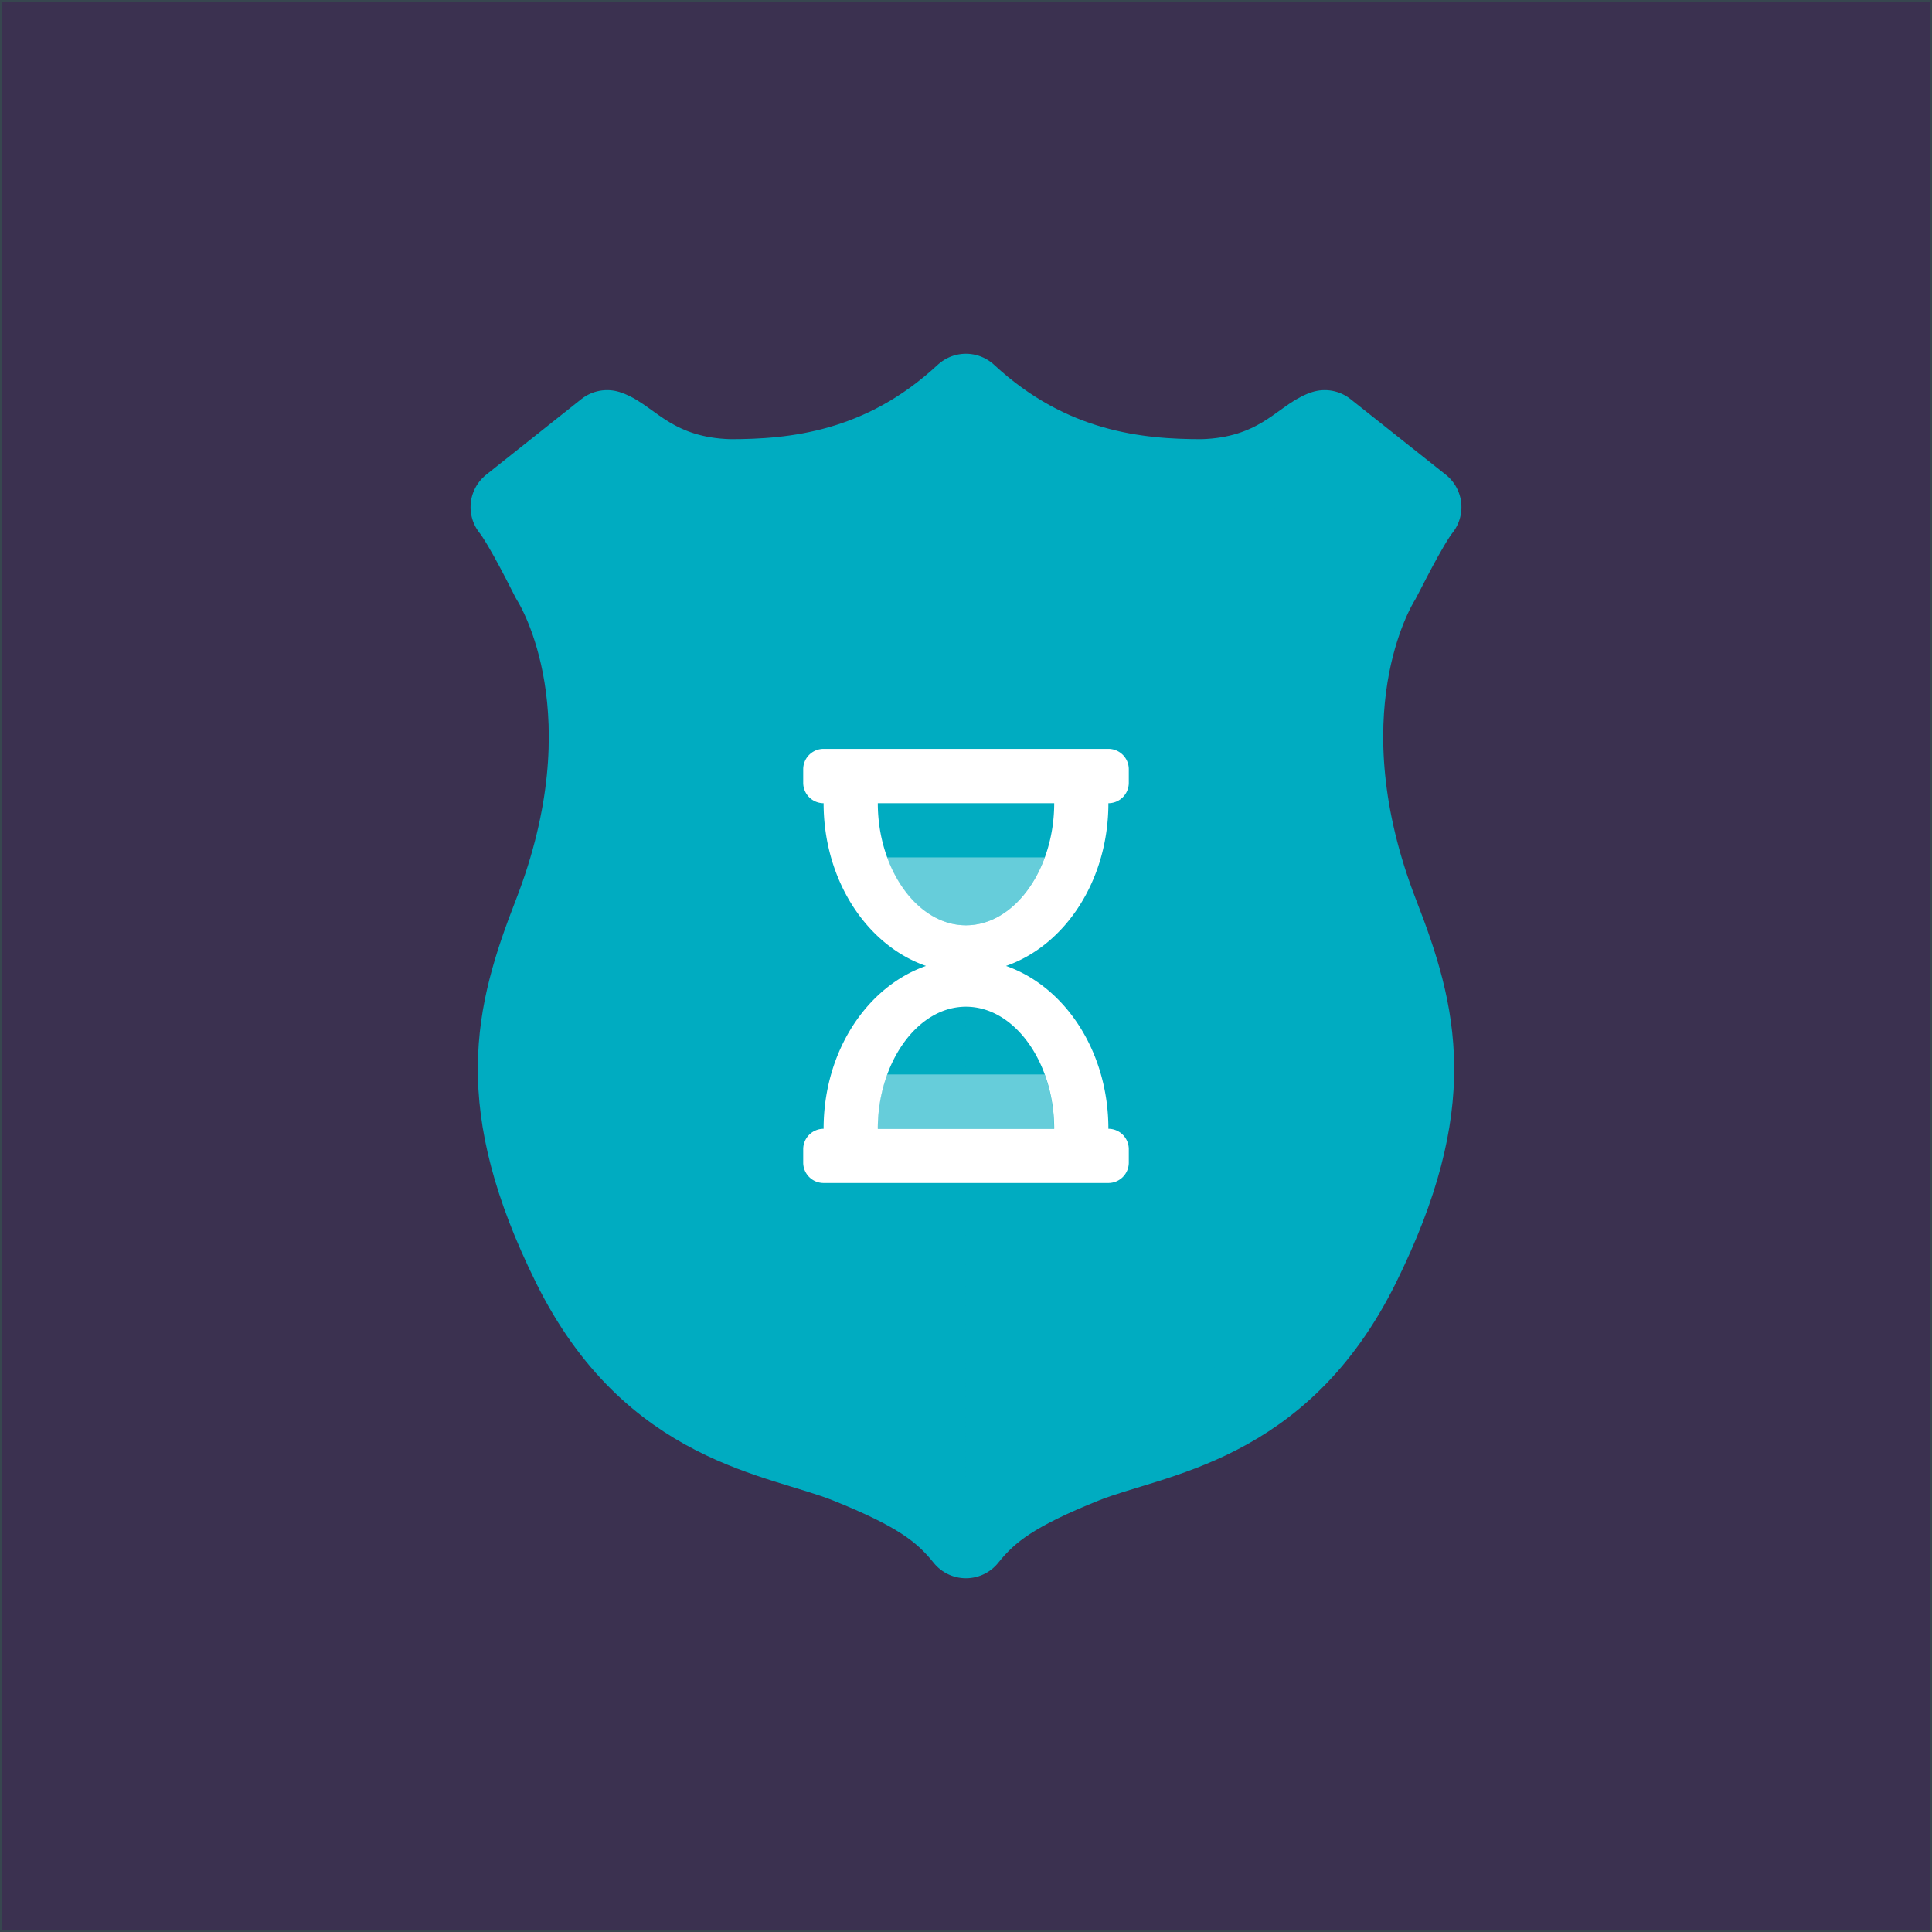 <svg xmlns="http://www.w3.org/2000/svg" viewBox="0 0 135.47 135.47"><rect x="0" y="0" width="135.47" height="135.47" fill="#808080" stroke="none"/><path fill="#3b3150" stroke="#37474f" stroke-width=".27" d="M0 0h135.47v135.47H0z"/><path fill="#00acc1" stroke="#00acc1" stroke-linecap="round" stroke-linejoin="round" stroke-width="5.81" d="M67.73 27.71c5.88 5.45 12.11 5.99 16.56 5.99h0c5.24-.14 7.15-2.98 8.6-3.44l6.68 5.3c-.93 1.16-2.7 4.77-2.83 4.99-.5.8-5.63 9.5-.14 23.63 2.72 6.99 4.28 13.15-1.32 24.48-5.6 11.32-14.42 11.9-19.28 13.84-4.86 1.95-6.7 3.3-8.27 5.26m0-80.05c-5.87 5.45-12.1 5.99-16.56 5.99h0c-5.24-.14-7.14-2.98-8.6-3.44l-6.67 5.3c.93 1.16 2.7 4.77 2.82 4.99.51.8 5.64 9.5.15 23.63-2.72 6.99-4.28 13.15 1.32 24.48 5.6 11.32 14.41 11.9 19.27 13.84 4.86 1.95 6.7 3.3 8.27 5.26" paint-order="markers fill stroke"/><g fill="#fff" class="fa-group"><path d="M73.26 75.34H62.2a11.16 11.16 0 00-.66 3.8h12.37a11.15 11.15 0 00-.66-3.8zm-5.53-10.46c2.43 0 4.51-1.97 5.53-4.76H62.2c1.01 2.79 3.1 4.76 5.52 4.76z" class="fa-secondary" opacity=".4"/><path d="M77.72 56.32a1.43 1.43 0 001.43-1.43v-.95a1.43 1.43 0 00-1.43-1.43H57.75a1.43 1.43 0 00-1.43 1.43v.95a1.43 1.43 0 001.43 1.43c0 5.4 3.03 9.97 7.18 11.41-4.15 1.45-7.18 6-7.18 11.42a1.43 1.43 0 00-1.43 1.43v.95a1.43 1.43 0 001.43 1.42h19.97a1.43 1.43 0 001.43-1.42v-.95a1.43 1.43 0 00-1.43-1.43c0-5.41-3.03-9.97-7.18-11.42 4.15-1.44 7.18-6 7.18-11.41zm-3.8 22.83H61.55c0-4.6 2.75-8.56 6.18-8.56 3.44 0 6.19 3.95 6.19 8.56zm-6.19-14.27c-3.43 0-6.18-3.96-6.18-8.56h12.37c0 4.6-2.75 8.56-6.19 8.56z" class="fa-primary"/></g></svg>